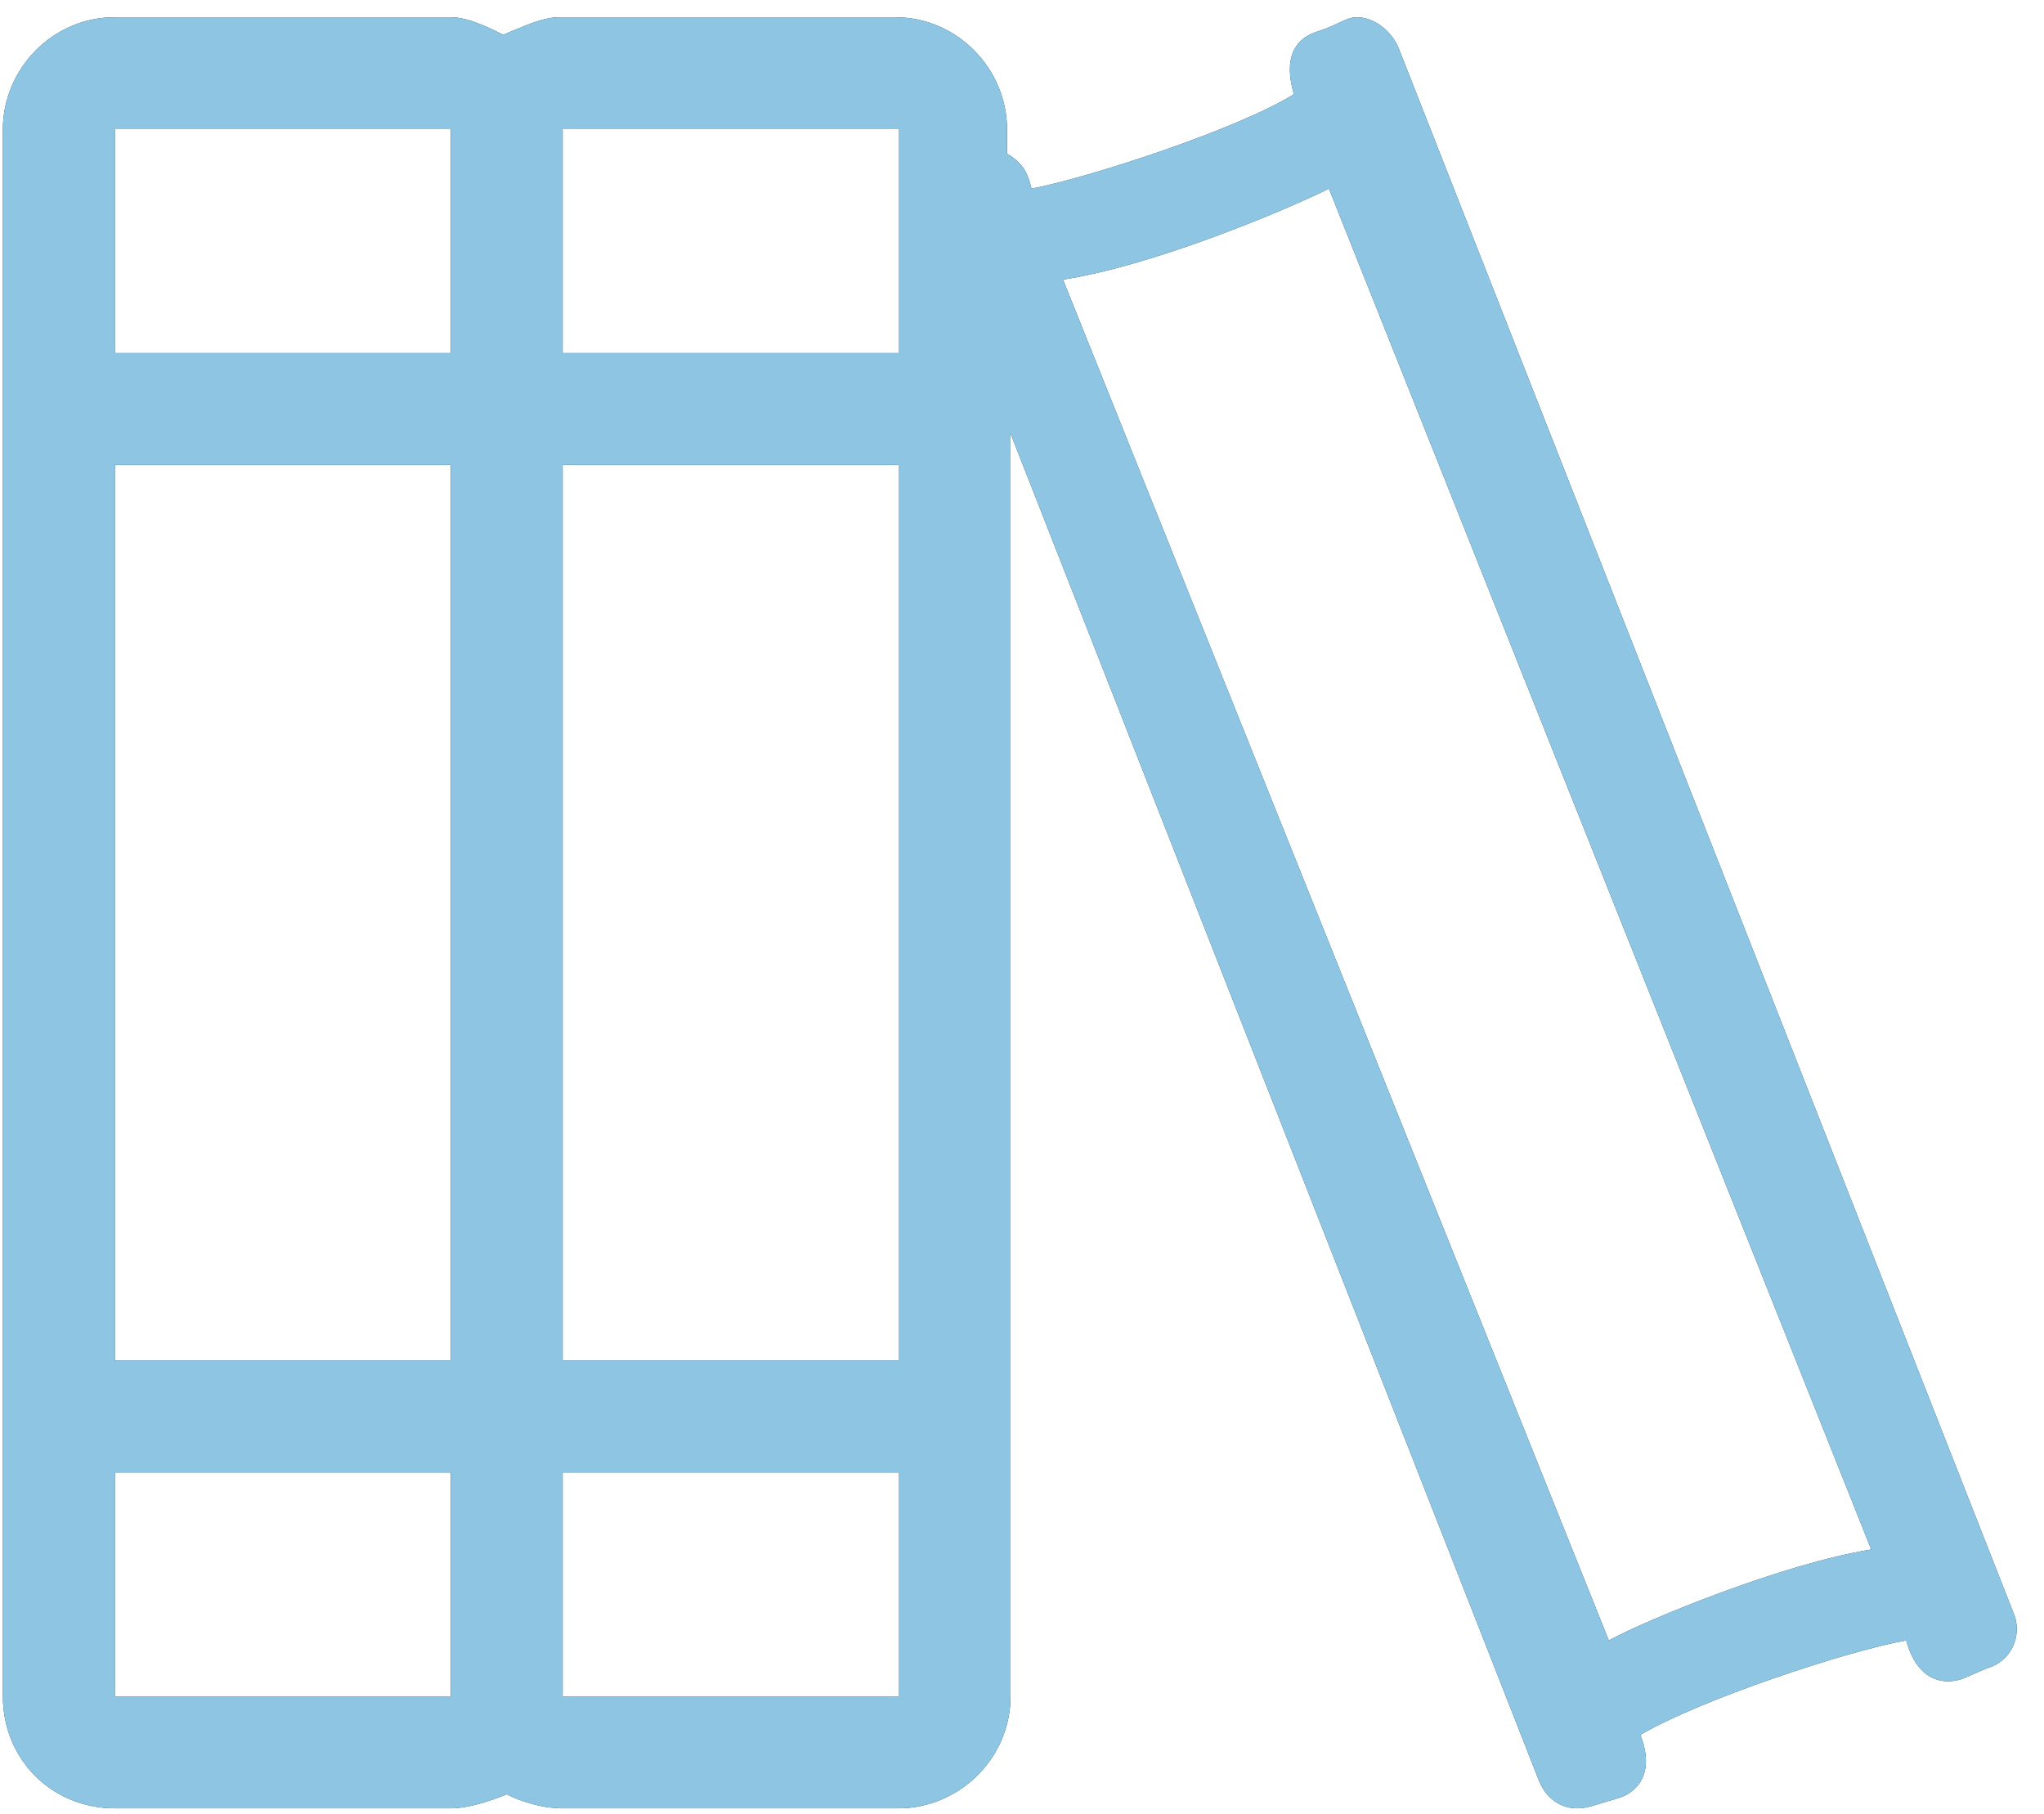 <svg width="89" height="79" viewBox="0 0 89 79" fill="none" xmlns="http://www.w3.org/2000/svg">
<path d="M87.723 70.371L60.91 2.121C60.605 1.359 59.844 0.75 59.082 0.75C58.625 0.75 58.32 1.055 57.406 1.359C56.34 1.664 55.883 2.578 56.34 4.102C53.902 5.625 47.352 7.758 44.914 8.215C44.762 7.605 44.609 7.148 43.848 6.691V5.625C43.848 3.035 41.715 0.75 38.973 0.75H24.348C23.586 0.75 22.672 1.207 21.91 1.512C21.301 1.207 20.387 0.75 19.625 0.75H5C2.258 0.75 0.125 3.035 0.125 5.625V73.875C0.125 76.617 2.258 78.75 5 78.75H19.625C20.387 78.75 21.301 78.445 22.062 78.141C22.672 78.445 23.586 78.75 24.5 78.75H39.125C41.715 78.75 44 76.617 44 73.875V18.879L67.004 77.531C67.309 78.293 67.918 78.75 68.68 78.75C69.137 78.75 69.441 78.598 70.508 78.293C71.422 77.988 72.031 77.074 71.422 75.551C74.012 74.027 80.41 71.894 83 71.438C83.457 73.113 84.523 73.418 85.438 73.113L86.504 72.656C87.57 72.352 88.027 71.285 87.723 70.371ZM19.625 73.875H5V64.125H19.625V73.875ZM19.625 59.25H5V20.25H19.625V59.25ZM19.625 15.375H5V5.625H19.625V15.375ZM39.125 73.875H24.5V64.125H39.125V73.875ZM39.125 59.25H24.5V20.25H39.125V59.25ZM39.125 15.375H24.5V5.625H39.125V15.375ZM70.051 71.438L46.285 12.176C50.246 11.566 56.035 9.129 57.863 8.215L81.477 67.477C77.668 68.086 71.727 70.523 70.051 71.438Z" fill="#08395B"/>
<path d="M87.723 70.371L60.91 2.121C60.605 1.359 59.844 0.75 59.082 0.75C58.625 0.75 58.32 1.055 57.406 1.359C56.34 1.664 55.883 2.578 56.34 4.102C53.902 5.625 47.352 7.758 44.914 8.215C44.762 7.605 44.609 7.148 43.848 6.691V5.625C43.848 3.035 41.715 0.75 38.973 0.75H24.348C23.586 0.75 22.672 1.207 21.91 1.512C21.301 1.207 20.387 0.75 19.625 0.75H5C2.258 0.75 0.125 3.035 0.125 5.625V73.875C0.125 76.617 2.258 78.75 5 78.75H19.625C20.387 78.75 21.301 78.445 22.062 78.141C22.672 78.445 23.586 78.75 24.5 78.75H39.125C41.715 78.75 44 76.617 44 73.875V18.879L67.004 77.531C67.309 78.293 67.918 78.75 68.68 78.75C69.137 78.75 69.441 78.598 70.508 78.293C71.422 77.988 72.031 77.074 71.422 75.551C74.012 74.027 80.41 71.894 83 71.438C83.457 73.113 84.523 73.418 85.438 73.113L86.504 72.656C87.57 72.352 88.027 71.285 87.723 70.371ZM19.625 73.875H5V64.125H19.625V73.875ZM19.625 59.25H5V20.25H19.625V59.25ZM19.625 15.375H5V5.625H19.625V15.375ZM39.125 73.875H24.5V64.125H39.125V73.875ZM39.125 59.25H24.5V20.25H39.125V59.25ZM39.125 15.375H24.5V5.625H39.125V15.375ZM70.051 71.438L46.285 12.176C50.246 11.566 56.035 9.129 57.863 8.215L81.477 67.477C77.668 68.086 71.727 70.523 70.051 71.438Z" fill="#8EC5E2"/>
</svg>
